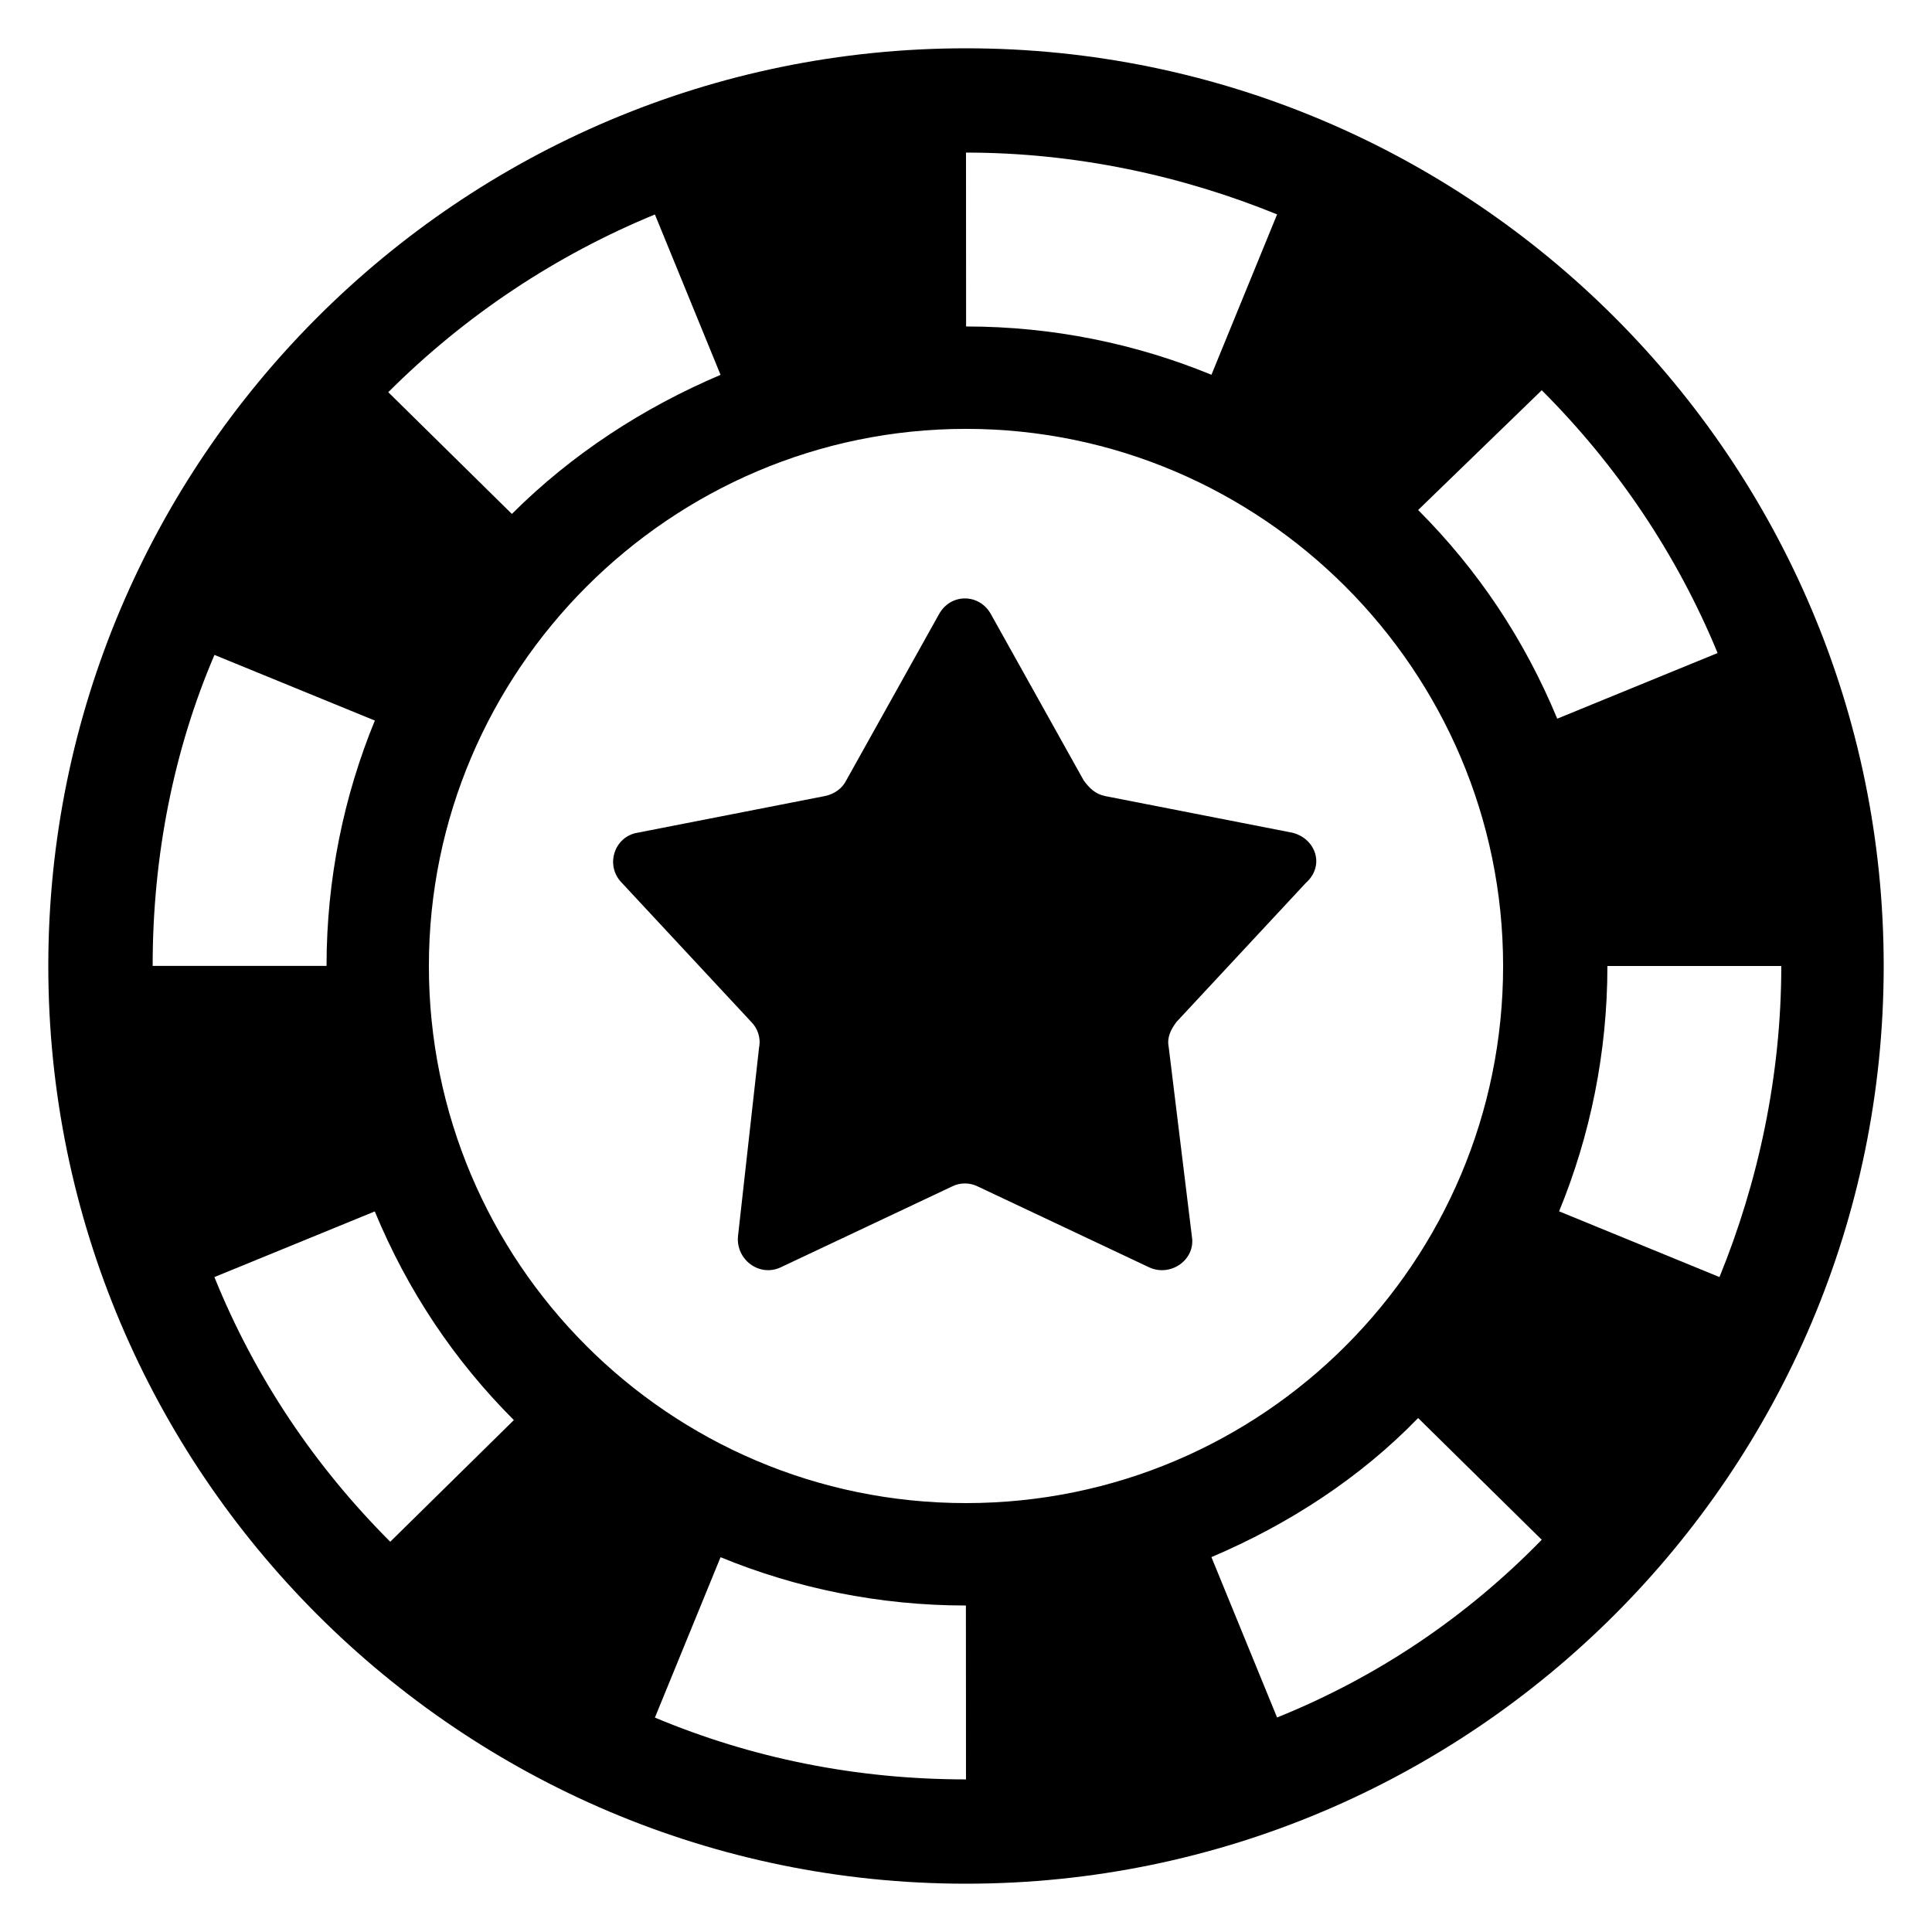 <?xml version="1.0" encoding="UTF-8"?>
<svg width="100pt" height="100pt" version="1.1" viewBox="0 0 100 100" xmlns="http://www.w3.org/2000/svg">
 <g>
  <path d="m50 2.5c-26.199 0-47.5 21.301-47.5 47.5s21.301 47.5 47.5 47.5 47.5-21.301 47.5-47.5-21.301-47.5-47.5-47.5zm29.801 17.699c3.898 3.898 7 8.5 9.102 13.602l-8.301 3.398c-1.699-4.102-4.102-7.699-7.199-10.801zm-29.801-12.301c5.699 0 11.199 1.199 16.102 3.199l-3.398 8.301c-3.898-1.602-8.199-2.5-12.699-2.5zm-16.102 3.203 3.398 8.301c-4 1.699-7.699 4.102-10.801 7.199l-6.398-6.301c4.004-4 8.703-7.102 13.801-9.199zm-22.797 22.797 8.301 3.398c-1.602 3.898-2.5 8.199-2.5 12.699h-9c-0.004-5.695 1.098-11.195 3.199-16.098zm9.098 45.902c-3.898-3.898-7-8.5-9.102-13.699l8.301-3.398c1.699 4.102 4.102 7.699 7.199 10.801zm29.801 12.301c-5.699 0-11.102-1.102-16.102-3.199l3.398-8.301c3.898 1.602 8.199 2.5 12.699 2.5zm-27.801-42.102c0-15.301 12.5-27.801 27.801-27.801s27.801 12.5 27.801 27.801-12.402 27.801-27.801 27.801-27.801-12.5-27.801-27.801zm43.902 38.898-3.398-8.301c4-1.699 7.699-4.102 10.699-7.199l6.398 6.301c-3.902 4-8.5 7.102-13.699 9.199zm14.598-26.199c1.602-3.898 2.5-8.199 2.5-12.699h9c0 5.699-1.199 11.199-3.199 16.102z"/>
  <path d="m66.898 43.102-9.699-1.898c-0.5-0.102-0.801-0.398-1.102-0.801l-4.801-8.602c-0.602-1.102-2.102-1.102-2.699 0l-4.801 8.602c-0.199 0.398-0.602 0.699-1.102 0.801l-9.699 1.898c-1.199 0.199-1.699 1.699-0.801 2.602l6.699 7.199c0.301 0.301 0.5 0.801 0.398 1.301l-1.094 9.797c-0.102 1.199 1.102 2.102 2.199 1.602l8.898-4.199c0.398-0.199 0.898-0.199 1.301 0l8.898 4.199c1.102 0.5 2.398-0.398 2.199-1.602l-1.199-9.801c-0.102-0.5 0.102-0.898 0.398-1.301l6.699-7.199c1.008-0.898 0.508-2.301-0.695-2.598z"/>
 </g>
</svg>
